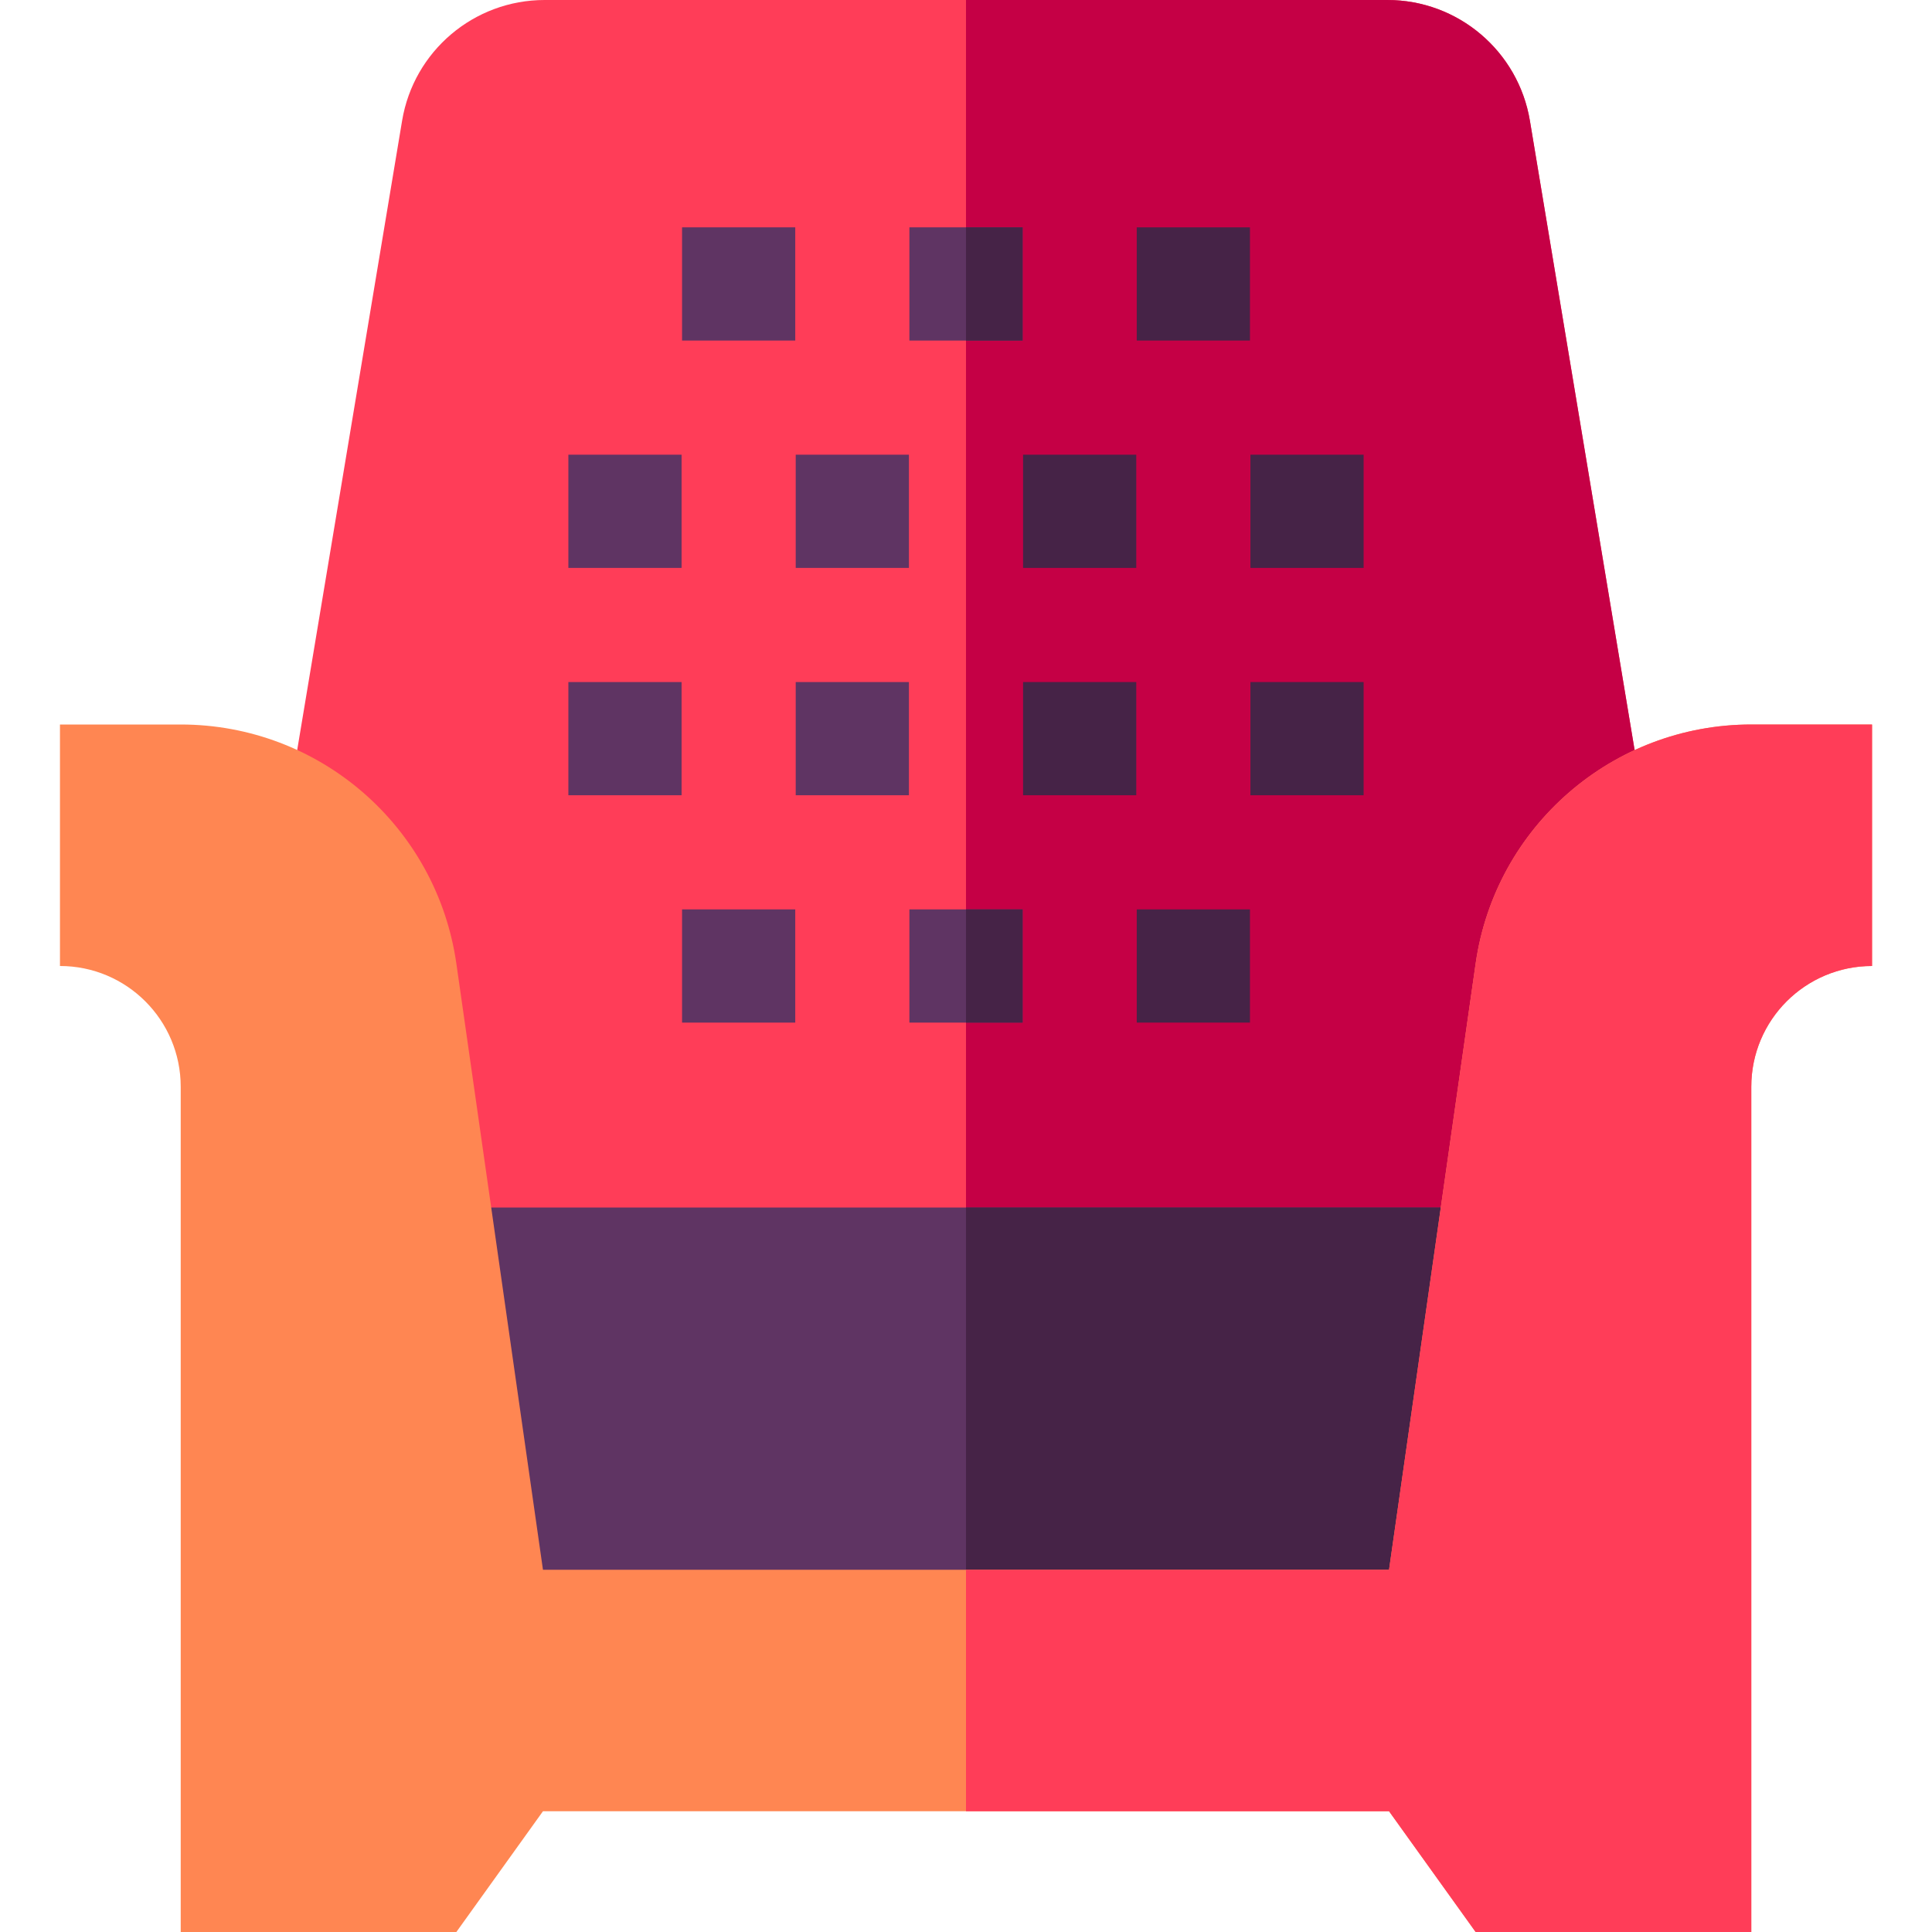 <svg id="Capa_1" enable-background="new 0 0 512 512" height="512" viewBox="0 0 512 512" width="512" xmlns="http://www.w3.org/2000/svg"><g><path d="m433.19 198.78-21.8 121.22-155.39 21.86h-.02l-154.5-21.86-22.72-121.24 27.8-166.77c3.07-18.46 19.05-31.99 37.76-31.99h223.35c18.72 0 34.69 13.54 37.77 32z" fill="#ff3d58"/><path d="m433.19 198.78-21.8 121.22-155.39 21.86v-341.86h111.67c18.72 0 34.69 13.54 37.77 32z" fill="#c50045"/><path d="m411.39 320-22.46 124.81h-264.06l-23.39-124.81z" fill="#5f3463"/><path d="m411.39 320-22.46 124.81h-132.93v-124.81z" fill="#462347"/><path d="m180.75 60.25h30v30h-30z" fill="#5f3463"/><path d="m241 60.25h30v30h-30z" fill="#5f3463"/><path d="m301.25 60.25h30v30h-30z" fill="#462347"/><path d="m150.625 180.75h30v30h-30z" fill="#5f3463"/><path d="m210.875 180.75h30v30h-30z" fill="#5f3463"/><path d="m271.125 180.75h30v30h-30z" fill="#462347"/><path d="m331.375 180.75h30v30h-30z" fill="#462347"/><path d="m150.625 120.5h30v30h-30z" fill="#5f3463"/><path d="m210.875 120.5h30v30h-30z" fill="#5f3463"/><path d="m271.125 120.5h30v30h-30z" fill="#462347"/><path d="m331.375 120.5h30v30h-30z" fill="#462347"/><path d="m180.75 241h30v30h-30z" fill="#5f3463"/><path d="m241 241h30v30h-30z" fill="#5f3463"/><g fill="#462347"><path d="m256 60.25h15v30h-15z"/><path d="m256 241h15v30h-15z"/><path d="m301.25 241h30v30h-30z"/></g><path d="m496.11 192v64c-8.83 0-16.83 3.58-22.63 9.37-5.79 5.79-9.37 13.79-9.37 22.63v224h-73.05l-22.95-32h-224.22l-22.95 32h-73.05v-224c0-17.67-14.33-32-32-32v-64h32c18.36 0 35.33 6.75 48.35 18.04 13.02 11.3 22.1 27.14 24.7 45.32l22.95 160.64h224.22l22.95-160.64c5.19-36.36 36.33-63.36 73.05-63.36z" fill="#ff8652"/><path d="m496.11 192v64c-8.83 0-16.83 3.58-22.63 9.37-5.79 5.79-9.37 13.79-9.37 22.63v224h-73.05l-22.95-32h-112.11v-64h112.11l22.95-160.64c5.19-36.36 36.33-63.36 73.05-63.36z" fill="#ff3d58"/></g></svg>